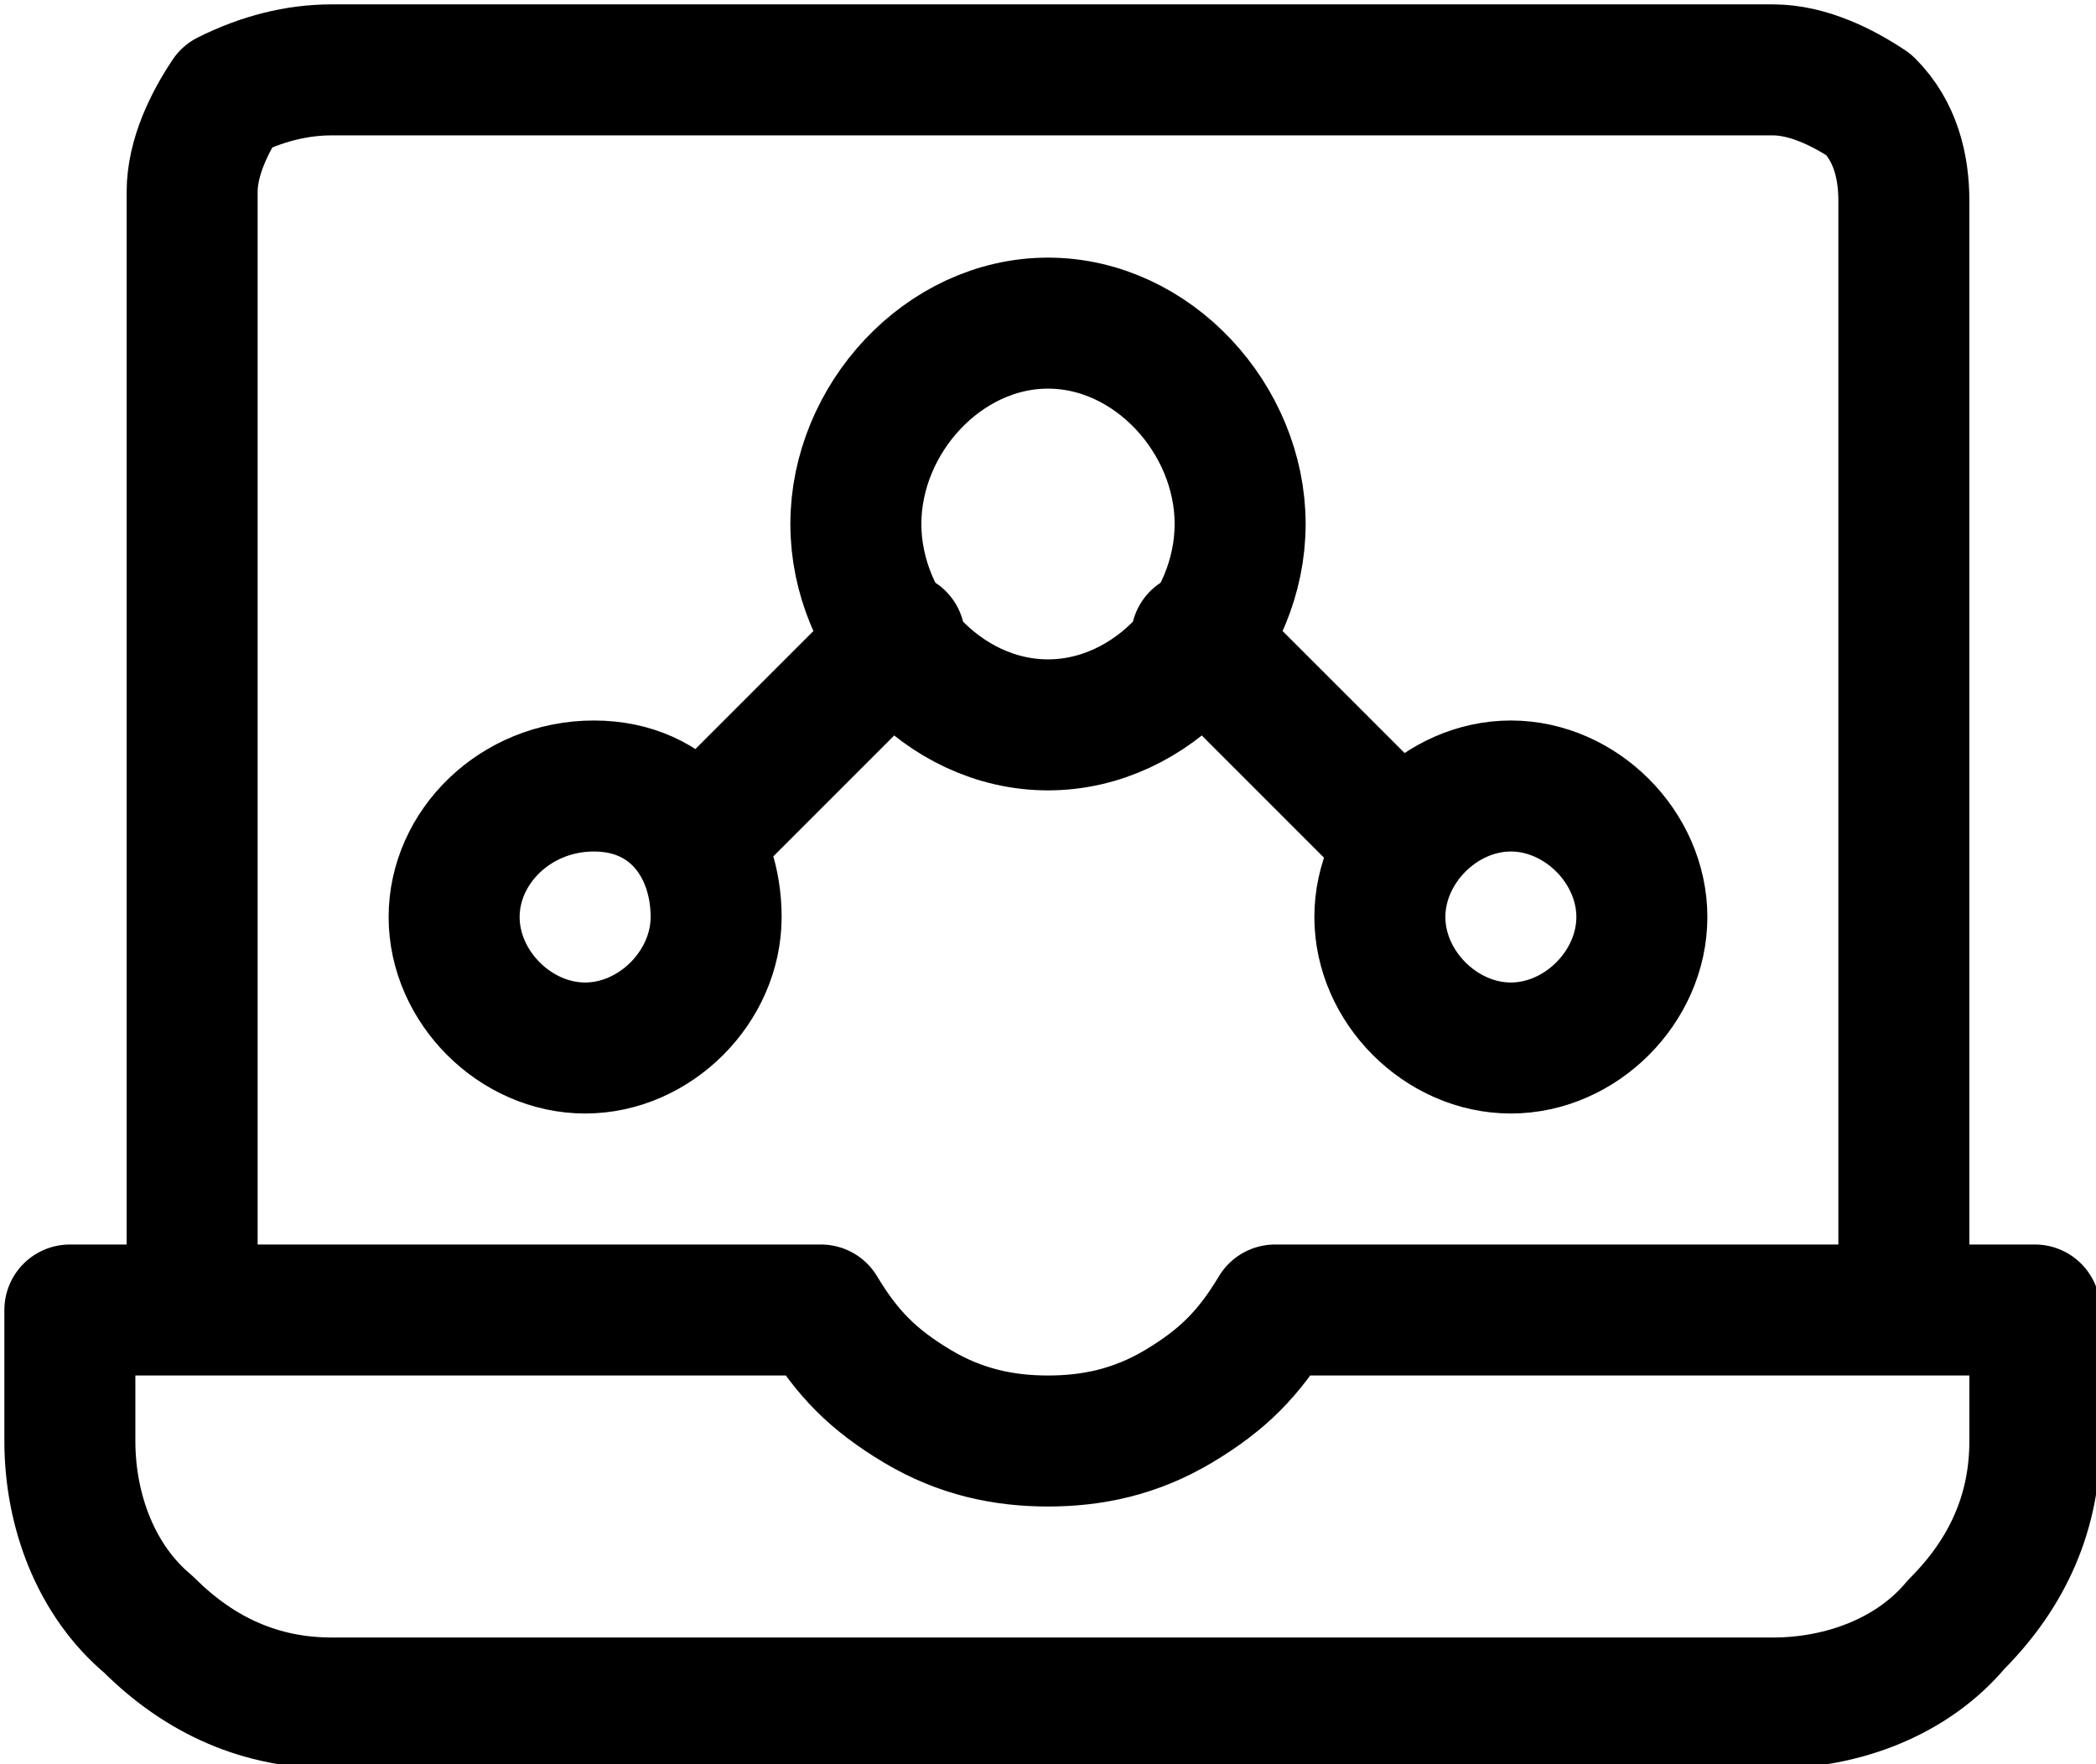 <svg xmlns="http://www.w3.org/2000/svg" width="24" height="20.2"><path fill="none" stroke="#000" stroke-width="1.5" stroke-linecap="round" stroke-linejoin="round" d="M8 9.6l2.3-2.3M16 9.6l-2.3-2.3M2.2 15V2.2c0-.4.2-.8.4-1.1.4-.2.8-.3 1.2-.3h16.5c.4 0 .8.2 1.1.4.3.3.4.7.4 1.1V15m-7.6-9c0 1.2-1 2.3-2.2 2.3S9.8 7.2 9.8 6s1-2.3 2.2-2.3 2.2 1.1 2.2 2.3zm-6 4.5c0 .8-.7 1.5-1.5 1.5s-1.5-.7-1.5-1.5S5.9 9 6.8 9s1.4.7 1.4 1.5zm10.6 0c0 .8-.7 1.5-1.5 1.5s-1.5-.7-1.5-1.5.7-1.5 1.5-1.5 1.5.7 1.5 1.5zM14.6 15c-.3.5-.6.8-1.1 1.1-.5.3-1 .4-1.5.4s-1-.1-1.5-.4c-.5-.3-.8-.6-1.1-1.1H.8v1.5c0 .8.3 1.6.9 2.1.6.6 1.3.9 2.1.9h16.5c.8 0 1.6-.3 2.1-.9.6-.6.9-1.3.9-2.1V15h-8.7z"/></svg>